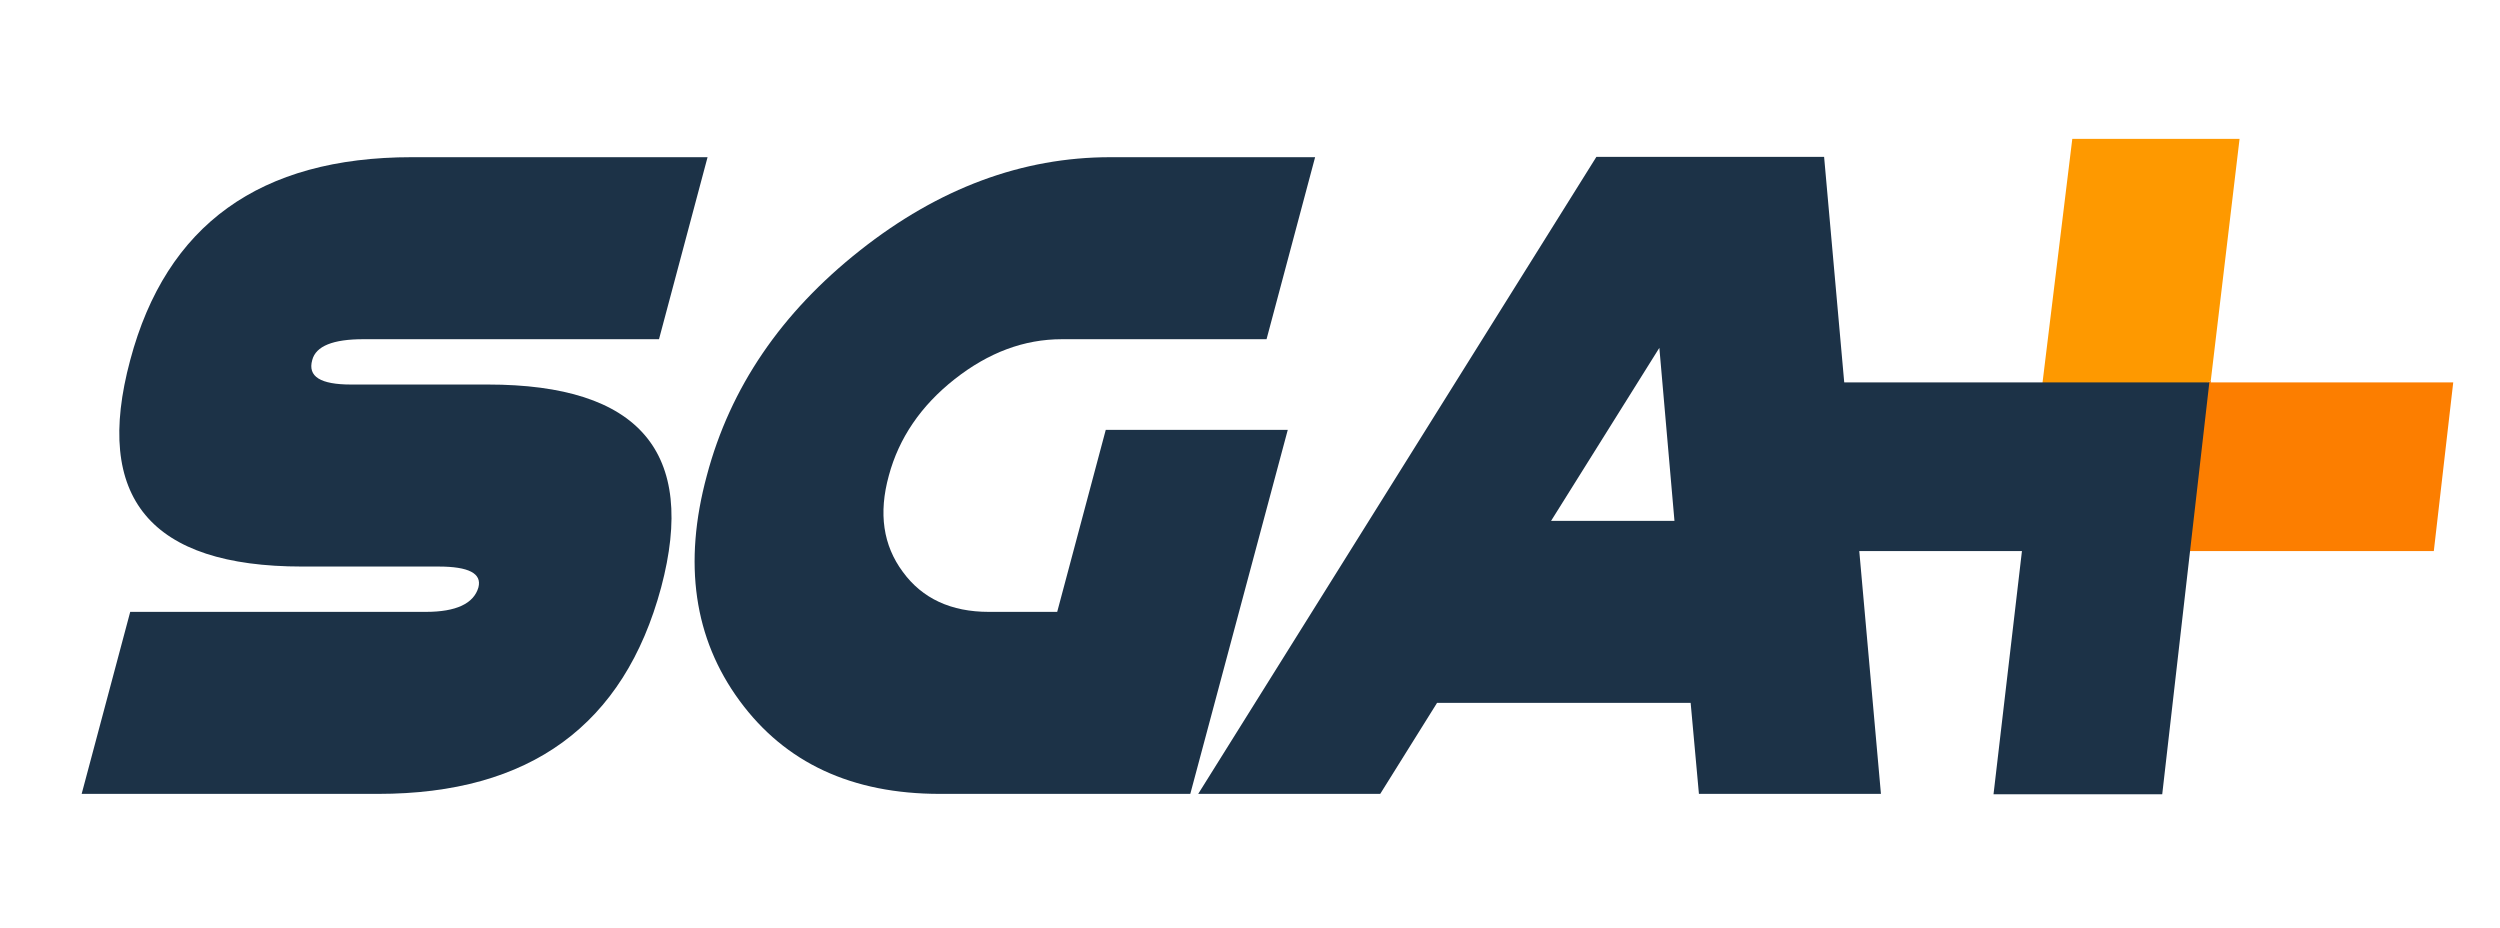 <?xml version="1.0" encoding="utf-8"?>
<!-- Generator: Adobe Illustrator 26.0.0, SVG Export Plug-In . SVG Version: 6.00 Build 0)  -->
<svg version="1.1" id="Capa_1" xmlns="http://www.w3.org/2000/svg" xmlns:xlink="http://www.w3.org/1999/xlink" x="0px" y="0px"
	 viewBox="0 0 695 258" style="enable-background:new 0 0 695 258;" xml:space="preserve">
<style type="text/css">
	.st0{fill:#FC7E00;}
	.st1{fill:#FE9900;}
	.st2{fill:#1C3247;}
</style>
<g>
	<polygon class="st0" points="682,106.3 614.6,106.3 614.6,105.8 608,109.7 601.2,153 601.4,153.2 676.6,153.2 	"/>
	<polygon class="st1" points="608,109.7 614.6,105.8 622.6,38.6 576.1,38.6 562.1,153.2 601.4,153.2 601.2,153 	"/>
</g>
<path class="st2" d="M84,157.5c-42.2,0-58.1-19.1-47.8-57.4c10-37.6,36.1-56.4,78.3-56.4h82.2l-13.5,50.6H101
	c-8.4,0-13.2,1.9-14.2,5.8c-1.3,4.6,2.3,6.8,10.8,6.8h38c42.2,0,58.2,18.8,48.2,56.4c-10.3,38.3-36.5,57.4-78.7,57.4H22.7l13.5-50.6
	h82.2c8.4,0,13.3-2.3,14.6-6.8c1-3.9-2.7-5.8-11.1-5.8H84z"/>
<path class="st2" d="M293.9,170.1l13.5-50.6H358l-27.1,101.2h-69.6c-24.5,0-43-8.6-55.7-25.9s-15.7-38.2-9.1-62.6
	c6.5-24.5,20.7-45.3,42.6-62.6s45.1-25.9,69.6-25.9h56.9l-13.5,50.6h-56.9c-10.5,0-20.4,3.7-29.8,11.1s-15.5,16.4-18.3,26.8
	c-2.9,10.5-1.6,19.4,3.9,26.8c5.4,7.4,13.4,11.1,23.9,11.1L293.9,170.1L293.9,170.1z"/>
<path class="st2" d="M399.5,195.4l-15.8,25.3h-50.6L443.8,43.6h63.3l15.8,177.1h-50.6l-2.3-25.3L399.5,195.4L399.5,195.4z
	 M461.3,96.7l-30.1,48.1h34.3L461.3,96.7z"/>
<polygon class="st2" points="601.1,220.8 554.2,220.8 562.1,153.2 494.8,153.2 500.6,106.3 614.2,106.3 "/>
</svg>
